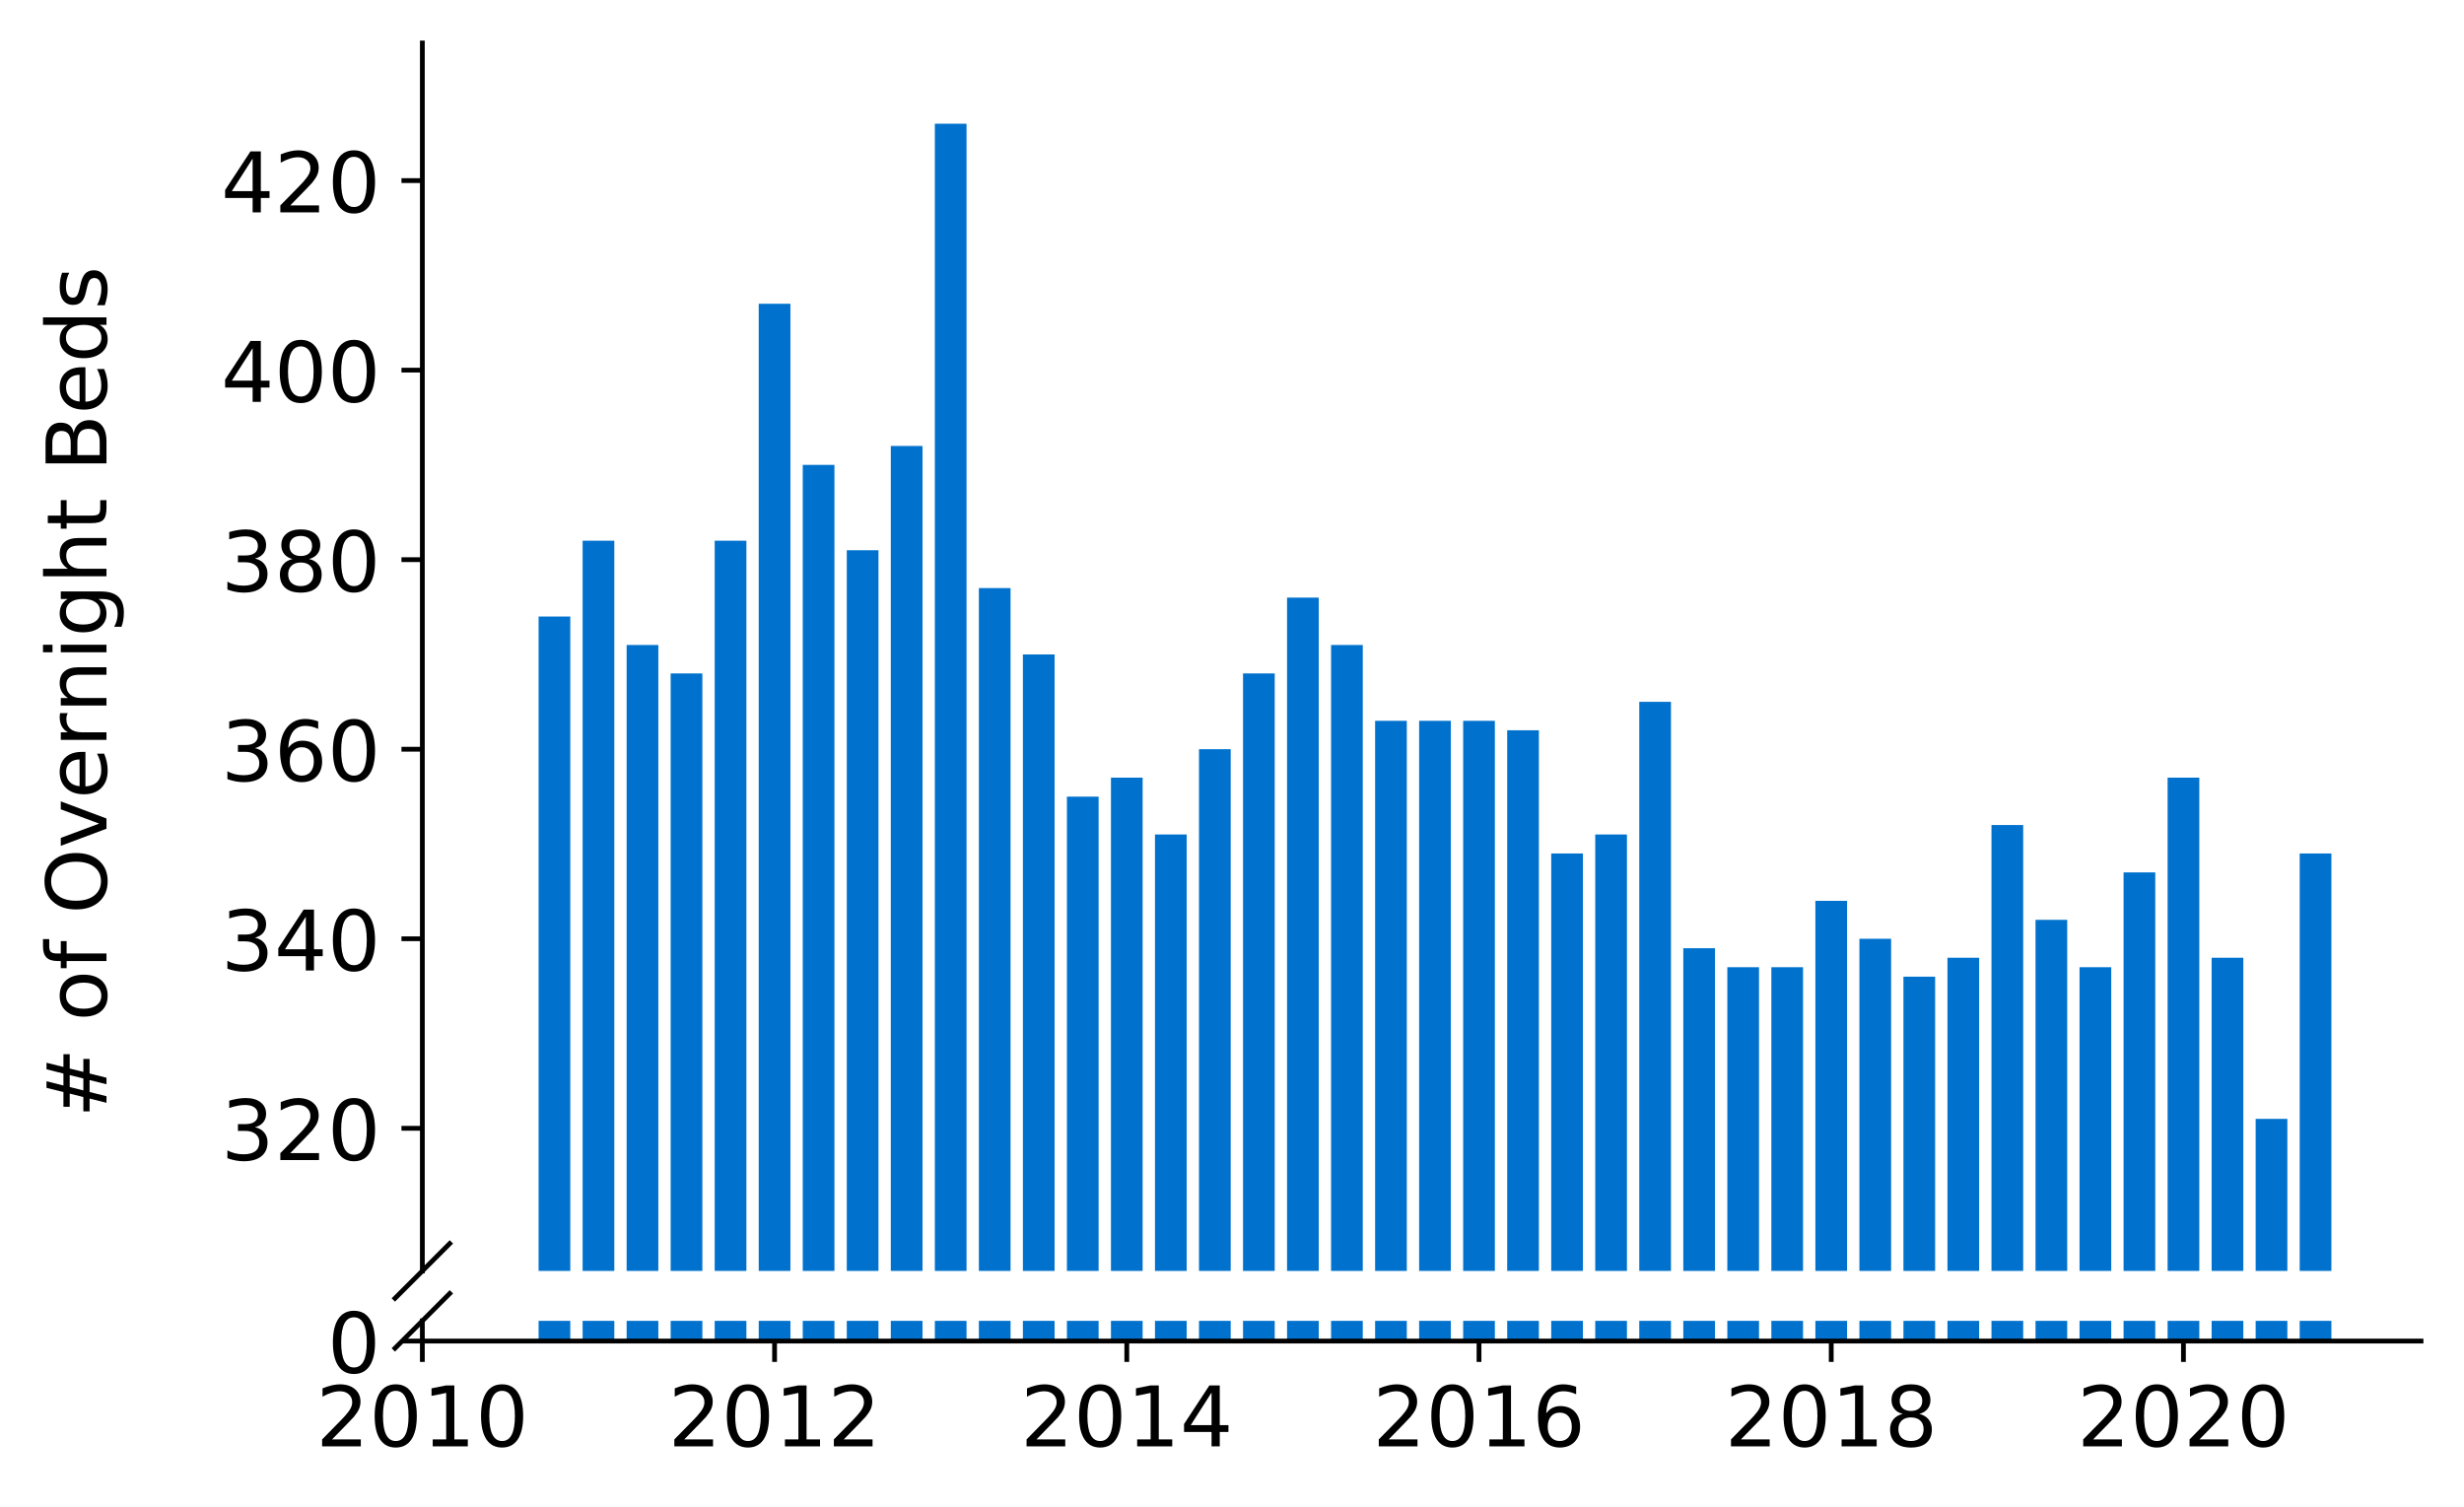 <?xml version="1.0" encoding="utf-8" standalone="no"?>
<!DOCTYPE svg PUBLIC "-//W3C//DTD SVG 1.1//EN"
  "http://www.w3.org/Graphics/SVG/1.1/DTD/svg11.dtd">
<!-- Created with matplotlib (https://matplotlib.org/) -->
<svg height="252.389pt" version="1.1" viewBox="0 0 412.749 252.389" width="412.749pt" xmlns="http://www.w3.org/2000/svg" xmlns:xlink="http://www.w3.org/1999/xlink">
 <defs>
  <style type="text/css">
*{stroke-linecap:butt;stroke-linejoin:round;}
  </style>
 </defs>
 <g id="figure_1">
  <g id="patch_1">
   <path d="M 0 252.389 
L 412.749 252.389 
L 412.749 0 
L 0 0 
z
" style="fill:#ffffff;"/>
  </g>
  <g id="axes_1">
   <g id="patch_2">
    <path d="M 70.749 212.895 
L 405.549 212.895 
L 405.549 7.2 
L 70.749 7.2 
z
" style="fill:#ffffff;"/>
   </g>
   <g id="patch_3">
    <path clip-path="url(#pe8bb934c58)" d="M 385.224 697.011 
L 390.534 697.011 
L 390.534 142.965 
L 385.224 142.965 
z
" style="fill:#0072ce;"/>
   </g>
   <g id="patch_4">
    <path clip-path="url(#pe8bb934c58)" d="M 377.849 697.011 
L 383.159 697.011 
L 383.159 187.416 
L 377.849 187.416 
z
" style="fill:#0072ce;"/>
   </g>
   <g id="patch_5">
    <path clip-path="url(#pe8bb934c58)" d="M 370.473 697.011 
L 375.783 697.011 
L 375.783 160.428 
L 370.473 160.428 
z
" style="fill:#0072ce;"/>
   </g>
   <g id="patch_6">
    <path clip-path="url(#pe8bb934c58)" d="M 363.098 697.011 
L 368.408 697.011 
L 368.408 130.265 
L 363.098 130.265 
z
" style="fill:#0072ce;"/>
   </g>
   <g id="patch_7">
    <path clip-path="url(#pe8bb934c58)" d="M 355.723 697.011 
L 361.033 697.011 
L 361.033 146.14 
L 355.723 146.14 
z
" style="fill:#0072ce;"/>
   </g>
   <g id="patch_8">
    <path clip-path="url(#pe8bb934c58)" d="M 348.348 697.011 
L 353.658 697.011 
L 353.658 162.015 
L 348.348 162.015 
z
" style="fill:#0072ce;"/>
   </g>
   <g id="patch_9">
    <path clip-path="url(#pe8bb934c58)" d="M 340.973 697.011 
L 346.283 697.011 
L 346.283 154.078 
L 340.973 154.078 
z
" style="fill:#0072ce;"/>
   </g>
   <g id="patch_10">
    <path clip-path="url(#pe8bb934c58)" d="M 333.598 697.011 
L 338.908 697.011 
L 338.908 138.202 
L 333.598 138.202 
z
" style="fill:#0072ce;"/>
   </g>
   <g id="patch_11">
    <path clip-path="url(#pe8bb934c58)" d="M 326.223 697.011 
L 331.533 697.011 
L 331.533 160.428 
L 326.223 160.428 
z
" style="fill:#0072ce;"/>
   </g>
   <g id="patch_12">
    <path clip-path="url(#pe8bb934c58)" d="M 318.848 697.011 
L 324.158 697.011 
L 324.158 163.603 
L 318.848 163.603 
z
" style="fill:#0072ce;"/>
   </g>
   <g id="patch_13">
    <path clip-path="url(#pe8bb934c58)" d="M 311.473 697.011 
L 316.783 697.011 
L 316.783 157.253 
L 311.473 157.253 
z
" style="fill:#0072ce;"/>
   </g>
   <g id="patch_14">
    <path clip-path="url(#pe8bb934c58)" d="M 304.098 697.011 
L 309.408 697.011 
L 309.408 150.903 
L 304.098 150.903 
z
" style="fill:#0072ce;"/>
   </g>
   <g id="patch_15">
    <path clip-path="url(#pe8bb934c58)" d="M 296.722 697.011 
L 302.032 697.011 
L 302.032 162.015 
L 296.722 162.015 
z
" style="fill:#0072ce;"/>
   </g>
   <g id="patch_16">
    <path clip-path="url(#pe8bb934c58)" d="M 289.347 697.011 
L 294.657 697.011 
L 294.657 162.015 
L 289.347 162.015 
z
" style="fill:#0072ce;"/>
   </g>
   <g id="patch_17">
    <path clip-path="url(#pe8bb934c58)" d="M 281.972 697.011 
L 287.282 697.011 
L 287.282 158.84 
L 281.972 158.84 
z
" style="fill:#0072ce;"/>
   </g>
   <g id="patch_18">
    <path clip-path="url(#pe8bb934c58)" d="M 274.597 697.011 
L 279.907 697.011 
L 279.907 117.565 
L 274.597 117.565 
z
" style="fill:#0072ce;"/>
   </g>
   <g id="patch_19">
    <path clip-path="url(#pe8bb934c58)" d="M 267.222 697.011 
L 272.532 697.011 
L 272.532 139.79 
L 267.222 139.79 
z
" style="fill:#0072ce;"/>
   </g>
   <g id="patch_20">
    <path clip-path="url(#pe8bb934c58)" d="M 259.847 697.011 
L 265.157 697.011 
L 265.157 142.965 
L 259.847 142.965 
z
" style="fill:#0072ce;"/>
   </g>
   <g id="patch_21">
    <path clip-path="url(#pe8bb934c58)" d="M 252.472 697.011 
L 257.782 697.011 
L 257.782 122.327 
L 252.472 122.327 
z
" style="fill:#0072ce;"/>
   </g>
   <g id="patch_22">
    <path clip-path="url(#pe8bb934c58)" d="M 245.097 697.011 
L 250.407 697.011 
L 250.407 120.74 
L 245.097 120.74 
z
" style="fill:#0072ce;"/>
   </g>
   <g id="patch_23">
    <path clip-path="url(#pe8bb934c58)" d="M 237.722 697.011 
L 243.032 697.011 
L 243.032 120.74 
L 237.722 120.74 
z
" style="fill:#0072ce;"/>
   </g>
   <g id="patch_24">
    <path clip-path="url(#pe8bb934c58)" d="M 230.347 697.011 
L 235.657 697.011 
L 235.657 120.74 
L 230.347 120.74 
z
" style="fill:#0072ce;"/>
   </g>
   <g id="patch_25">
    <path clip-path="url(#pe8bb934c58)" d="M 222.971 697.011 
L 228.281 697.011 
L 228.281 108.04 
L 222.971 108.04 
z
" style="fill:#0072ce;"/>
   </g>
   <g id="patch_26">
    <path clip-path="url(#pe8bb934c58)" d="M 215.596 697.011 
L 220.906 697.011 
L 220.906 100.102 
L 215.596 100.102 
z
" style="fill:#0072ce;"/>
   </g>
   <g id="patch_27">
    <path clip-path="url(#pe8bb934c58)" d="M 208.221 697.011 
L 213.531 697.011 
L 213.531 112.802 
L 208.221 112.802 
z
" style="fill:#0072ce;"/>
   </g>
   <g id="patch_28">
    <path clip-path="url(#pe8bb934c58)" d="M 200.846 697.011 
L 206.156 697.011 
L 206.156 125.502 
L 200.846 125.502 
z
" style="fill:#0072ce;"/>
   </g>
   <g id="patch_29">
    <path clip-path="url(#pe8bb934c58)" d="M 193.471 697.011 
L 198.781 697.011 
L 198.781 139.79 
L 193.471 139.79 
z
" style="fill:#0072ce;"/>
   </g>
   <g id="patch_30">
    <path clip-path="url(#pe8bb934c58)" d="M 186.096 697.011 
L 191.406 697.011 
L 191.406 130.265 
L 186.096 130.265 
z
" style="fill:#0072ce;"/>
   </g>
   <g id="patch_31">
    <path clip-path="url(#pe8bb934c58)" d="M 178.721 697.011 
L 184.031 697.011 
L 184.031 133.44 
L 178.721 133.44 
z
" style="fill:#0072ce;"/>
   </g>
   <g id="patch_32">
    <path clip-path="url(#pe8bb934c58)" d="M 171.346 697.011 
L 176.656 697.011 
L 176.656 109.627 
L 171.346 109.627 
z
" style="fill:#0072ce;"/>
   </g>
   <g id="patch_33">
    <path clip-path="url(#pe8bb934c58)" d="M 163.971 697.011 
L 169.281 697.011 
L 169.281 98.514 
L 163.971 98.514 
z
" style="fill:#0072ce;"/>
   </g>
   <g id="patch_34">
    <path clip-path="url(#pe8bb934c58)" d="M 156.596 697.011 
L 161.906 697.011 
L 161.906 20.726 
L 156.596 20.726 
z
" style="fill:#0072ce;"/>
   </g>
   <g id="patch_35">
    <path clip-path="url(#pe8bb934c58)" d="M 149.22 697.011 
L 154.531 697.011 
L 154.531 74.702 
L 149.22 74.702 
z
" style="fill:#0072ce;"/>
   </g>
   <g id="patch_36">
    <path clip-path="url(#pe8bb934c58)" d="M 141.845 697.011 
L 147.155 697.011 
L 147.155 92.164 
L 141.845 92.164 
z
" style="fill:#0072ce;"/>
   </g>
   <g id="patch_37">
    <path clip-path="url(#pe8bb934c58)" d="M 134.47 697.011 
L 139.78 697.011 
L 139.78 77.877 
L 134.47 77.877 
z
" style="fill:#0072ce;"/>
   </g>
   <g id="patch_38">
    <path clip-path="url(#pe8bb934c58)" d="M 127.095 697.011 
L 132.405 697.011 
L 132.405 50.889 
L 127.095 50.889 
z
" style="fill:#0072ce;"/>
   </g>
   <g id="patch_39">
    <path clip-path="url(#pe8bb934c58)" d="M 119.72 697.011 
L 125.03 697.011 
L 125.03 90.577 
L 119.72 90.577 
z
" style="fill:#0072ce;"/>
   </g>
   <g id="patch_40">
    <path clip-path="url(#pe8bb934c58)" d="M 112.345 697.011 
L 117.655 697.011 
L 117.655 112.802 
L 112.345 112.802 
z
" style="fill:#0072ce;"/>
   </g>
   <g id="patch_41">
    <path clip-path="url(#pe8bb934c58)" d="M 104.97 697.011 
L 110.28 697.011 
L 110.28 108.04 
L 104.97 108.04 
z
" style="fill:#0072ce;"/>
   </g>
   <g id="patch_42">
    <path clip-path="url(#pe8bb934c58)" d="M 97.595 697.011 
L 102.905 697.011 
L 102.905 90.577 
L 97.595 90.577 
z
" style="fill:#0072ce;"/>
   </g>
   <g id="patch_43">
    <path clip-path="url(#pe8bb934c58)" d="M 90.22 697.011 
L 95.53 697.011 
L 95.53 103.277 
L 90.22 103.277 
z
" style="fill:#0072ce;"/>
   </g>
   <g id="matplotlib.axis_1">
    <g id="xtick_1"/>
    <g id="xtick_2"/>
    <g id="xtick_3"/>
    <g id="xtick_4"/>
    <g id="xtick_5"/>
    <g id="xtick_6"/>
   </g>
   <g id="matplotlib.axis_2">
    <g id="ytick_1">
     <g id="line2d_1">
      <defs>
       <path d="M 0 0 
L -3.5 0 
" id="ma8c81c6e07" style="stroke:#000000;stroke-width:0.8;"/>
      </defs>
      <g>
       <use style="stroke:#000000;stroke-width:0.8;" x="70.749" xlink:href="#ma8c81c6e07" y="189.003"/>
      </g>
     </g>
     <g id="text_1">
      <!-- 320 -->
      <defs>
       <path d="M 40.578 39.312 
Q 47.656 37.797 51.625 33 
Q 55.609 28.219 55.609 21.188 
Q 55.609 10.406 48.188 4.484 
Q 40.766 -1.422 27.094 -1.422 
Q 22.516 -1.422 17.656 -0.516 
Q 12.797 0.391 7.625 2.203 
L 7.625 11.719 
Q 11.719 9.328 16.594 8.109 
Q 21.484 6.891 26.812 6.891 
Q 36.078 6.891 40.938 10.547 
Q 45.797 14.203 45.797 21.188 
Q 45.797 27.641 41.281 31.266 
Q 36.766 34.906 28.719 34.906 
L 20.219 34.906 
L 20.219 43.016 
L 29.109 43.016 
Q 36.375 43.016 40.234 45.922 
Q 44.094 48.828 44.094 54.297 
Q 44.094 59.906 40.109 62.906 
Q 36.141 65.922 28.719 65.922 
Q 24.656 65.922 20.016 65.031 
Q 15.375 64.156 9.812 62.312 
L 9.812 71.094 
Q 15.438 72.656 20.344 73.438 
Q 25.25 74.219 29.594 74.219 
Q 40.828 74.219 47.359 69.109 
Q 53.906 64.016 53.906 55.328 
Q 53.906 49.266 50.438 45.094 
Q 46.969 40.922 40.578 39.312 
z
" id="DejaVuSans-51"/>
       <path d="M 19.188 8.297 
L 53.609 8.297 
L 53.609 0 
L 7.328 0 
L 7.328 8.297 
Q 12.938 14.109 22.625 23.891 
Q 32.328 33.688 34.812 36.531 
Q 39.547 41.844 41.422 45.531 
Q 43.312 49.219 43.312 52.781 
Q 43.312 58.594 39.234 62.25 
Q 35.156 65.922 28.609 65.922 
Q 23.969 65.922 18.812 64.312 
Q 13.672 62.703 7.812 59.422 
L 7.812 69.391 
Q 13.766 71.781 18.938 73 
Q 24.125 74.219 28.422 74.219 
Q 39.75 74.219 46.484 68.547 
Q 53.219 62.891 53.219 53.422 
Q 53.219 48.922 51.531 44.891 
Q 49.859 40.875 45.406 35.406 
Q 44.188 33.984 37.641 27.219 
Q 31.109 20.453 19.188 8.297 
z
" id="DejaVuSans-50"/>
       <path d="M 31.781 66.406 
Q 24.172 66.406 20.328 58.906 
Q 16.5 51.422 16.5 36.375 
Q 16.5 21.391 20.328 13.891 
Q 24.172 6.391 31.781 6.391 
Q 39.453 6.391 43.281 13.891 
Q 47.125 21.391 47.125 36.375 
Q 47.125 51.422 43.281 58.906 
Q 39.453 66.406 31.781 66.406 
z
M 31.781 74.219 
Q 44.047 74.219 50.516 64.516 
Q 56.984 54.828 56.984 36.375 
Q 56.984 17.969 50.516 8.266 
Q 44.047 -1.422 31.781 -1.422 
Q 19.531 -1.422 13.062 8.266 
Q 6.594 17.969 6.594 36.375 
Q 6.594 54.828 13.062 64.516 
Q 19.531 74.219 31.781 74.219 
z
" id="DejaVuSans-48"/>
      </defs>
      <g transform="translate(37.027 194.322)scale(0.14 -0.14)">
       <use xlink:href="#DejaVuSans-51"/>
       <use x="63.623" xlink:href="#DejaVuSans-50"/>
       <use x="127.246" xlink:href="#DejaVuSans-48"/>
      </g>
     </g>
    </g>
    <g id="ytick_2">
     <g id="line2d_2">
      <g>
       <use style="stroke:#000000;stroke-width:0.8;" x="70.749" xlink:href="#ma8c81c6e07" y="157.253"/>
      </g>
     </g>
     <g id="text_2">
      <!-- 340 -->
      <defs>
       <path d="M 37.797 64.312 
L 12.891 25.391 
L 37.797 25.391 
z
M 35.203 72.906 
L 47.609 72.906 
L 47.609 25.391 
L 58.016 25.391 
L 58.016 17.188 
L 47.609 17.188 
L 47.609 0 
L 37.797 0 
L 37.797 17.188 
L 4.891 17.188 
L 4.891 26.703 
z
" id="DejaVuSans-52"/>
      </defs>
      <g transform="translate(37.027 162.572)scale(0.14 -0.14)">
       <use xlink:href="#DejaVuSans-51"/>
       <use x="63.623" xlink:href="#DejaVuSans-52"/>
       <use x="127.246" xlink:href="#DejaVuSans-48"/>
      </g>
     </g>
    </g>
    <g id="ytick_3">
     <g id="line2d_3">
      <g>
       <use style="stroke:#000000;stroke-width:0.8;" x="70.749" xlink:href="#ma8c81c6e07" y="125.502"/>
      </g>
     </g>
     <g id="text_3">
      <!-- 360 -->
      <defs>
       <path d="M 33.016 40.375 
Q 26.375 40.375 22.484 35.828 
Q 18.609 31.297 18.609 23.391 
Q 18.609 15.531 22.484 10.953 
Q 26.375 6.391 33.016 6.391 
Q 39.656 6.391 43.531 10.953 
Q 47.406 15.531 47.406 23.391 
Q 47.406 31.297 43.531 35.828 
Q 39.656 40.375 33.016 40.375 
z
M 52.594 71.297 
L 52.594 62.312 
Q 48.875 64.062 45.094 64.984 
Q 41.312 65.922 37.594 65.922 
Q 27.828 65.922 22.672 59.328 
Q 17.531 52.734 16.797 39.406 
Q 19.672 43.656 24.016 45.922 
Q 28.375 48.188 33.594 48.188 
Q 44.578 48.188 50.953 41.516 
Q 57.328 34.859 57.328 23.391 
Q 57.328 12.156 50.688 5.359 
Q 44.047 -1.422 33.016 -1.422 
Q 20.359 -1.422 13.672 8.266 
Q 6.984 17.969 6.984 36.375 
Q 6.984 53.656 15.188 63.938 
Q 23.391 74.219 37.203 74.219 
Q 40.922 74.219 44.703 73.484 
Q 48.484 72.75 52.594 71.297 
z
" id="DejaVuSans-54"/>
      </defs>
      <g transform="translate(37.027 130.821)scale(0.14 -0.14)">
       <use xlink:href="#DejaVuSans-51"/>
       <use x="63.623" xlink:href="#DejaVuSans-54"/>
       <use x="127.246" xlink:href="#DejaVuSans-48"/>
      </g>
     </g>
    </g>
    <g id="ytick_4">
     <g id="line2d_4">
      <g>
       <use style="stroke:#000000;stroke-width:0.8;" x="70.749" xlink:href="#ma8c81c6e07" y="93.752"/>
      </g>
     </g>
     <g id="text_4">
      <!-- 380 -->
      <defs>
       <path d="M 31.781 34.625 
Q 24.75 34.625 20.719 30.859 
Q 16.703 27.094 16.703 20.516 
Q 16.703 13.922 20.719 10.156 
Q 24.75 6.391 31.781 6.391 
Q 38.812 6.391 42.859 10.172 
Q 46.922 13.969 46.922 20.516 
Q 46.922 27.094 42.891 30.859 
Q 38.875 34.625 31.781 34.625 
z
M 21.922 38.812 
Q 15.578 40.375 12.031 44.719 
Q 8.5 49.078 8.5 55.328 
Q 8.5 64.062 14.719 69.141 
Q 20.953 74.219 31.781 74.219 
Q 42.672 74.219 48.875 69.141 
Q 55.078 64.062 55.078 55.328 
Q 55.078 49.078 51.531 44.719 
Q 48 40.375 41.703 38.812 
Q 48.828 37.156 52.797 32.312 
Q 56.781 27.484 56.781 20.516 
Q 56.781 9.906 50.312 4.234 
Q 43.844 -1.422 31.781 -1.422 
Q 19.734 -1.422 13.25 4.234 
Q 6.781 9.906 6.781 20.516 
Q 6.781 27.484 10.781 32.312 
Q 14.797 37.156 21.922 38.812 
z
M 18.312 54.391 
Q 18.312 48.734 21.844 45.562 
Q 25.391 42.391 31.781 42.391 
Q 38.141 42.391 41.719 45.562 
Q 45.312 48.734 45.312 54.391 
Q 45.312 60.062 41.719 63.234 
Q 38.141 66.406 31.781 66.406 
Q 25.391 66.406 21.844 63.234 
Q 18.312 60.062 18.312 54.391 
z
" id="DejaVuSans-56"/>
      </defs>
      <g transform="translate(37.027 99.071)scale(0.14 -0.14)">
       <use xlink:href="#DejaVuSans-51"/>
       <use x="63.623" xlink:href="#DejaVuSans-56"/>
       <use x="127.246" xlink:href="#DejaVuSans-48"/>
      </g>
     </g>
    </g>
    <g id="ytick_5">
     <g id="line2d_5">
      <g>
       <use style="stroke:#000000;stroke-width:0.8;" x="70.749" xlink:href="#ma8c81c6e07" y="62.001"/>
      </g>
     </g>
     <g id="text_5">
      <!-- 400 -->
      <g transform="translate(37.027 67.32)scale(0.14 -0.14)">
       <use xlink:href="#DejaVuSans-52"/>
       <use x="63.623" xlink:href="#DejaVuSans-48"/>
       <use x="127.246" xlink:href="#DejaVuSans-48"/>
      </g>
     </g>
    </g>
    <g id="ytick_6">
     <g id="line2d_6">
      <g>
       <use style="stroke:#000000;stroke-width:0.8;" x="70.749" xlink:href="#ma8c81c6e07" y="30.251"/>
      </g>
     </g>
     <g id="text_6">
      <!-- 420 -->
      <g transform="translate(37.027 35.57)scale(0.14 -0.14)">
       <use xlink:href="#DejaVuSans-52"/>
       <use x="63.623" xlink:href="#DejaVuSans-50"/>
       <use x="127.246" xlink:href="#DejaVuSans-48"/>
      </g>
     </g>
    </g>
   </g>
   <g id="line2d_7">
    <path d="M 66.167 217.478 
L 75.331 208.313 
" style="fill:none;stroke:#000000;stroke-linecap:square;stroke-width:0.8;"/>
   </g>
   <g id="patch_44">
    <path d="M 70.749 212.895 
L 70.749 7.2 
" style="fill:none;stroke:#000000;stroke-linecap:square;stroke-linejoin:miter;stroke-width:0.8;"/>
   </g>
  </g>
  <g id="axes_2">
   <g id="patch_45">
    <path d="M 70.749 224.64 
L 405.549 224.64 
L 405.549 221.259 
L 70.749 221.259 
z
" style="fill:#ffffff;"/>
   </g>
   <g id="patch_46">
    <path clip-path="url(#p1800467e1f)" d="M 385.224 224.64 
L 390.534 224.64 
L 390.534 -329.406 
L 385.224 -329.406 
z
" style="fill:#0072ce;"/>
   </g>
   <g id="patch_47">
    <path clip-path="url(#p1800467e1f)" d="M 377.849 224.64 
L 383.159 224.64 
L 383.159 -284.955 
L 377.849 -284.955 
z
" style="fill:#0072ce;"/>
   </g>
   <g id="patch_48">
    <path clip-path="url(#p1800467e1f)" d="M 370.473 224.64 
L 375.783 224.64 
L 375.783 -311.943 
L 370.473 -311.943 
z
" style="fill:#0072ce;"/>
   </g>
   <g id="patch_49">
    <path clip-path="url(#p1800467e1f)" d="M 363.098 224.64 
L 368.408 224.64 
L 368.408 -342.106 
L 363.098 -342.106 
z
" style="fill:#0072ce;"/>
   </g>
   <g id="patch_50">
    <path clip-path="url(#p1800467e1f)" d="M 355.723 224.64 
L 361.033 224.64 
L 361.033 -326.231 
L 355.723 -326.231 
z
" style="fill:#0072ce;"/>
   </g>
   <g id="patch_51">
    <path clip-path="url(#p1800467e1f)" d="M 348.348 224.64 
L 353.658 224.64 
L 353.658 -310.356 
L 348.348 -310.356 
z
" style="fill:#0072ce;"/>
   </g>
   <g id="patch_52">
    <path clip-path="url(#p1800467e1f)" d="M 340.973 224.64 
L 346.283 224.64 
L 346.283 -318.293 
L 340.973 -318.293 
z
" style="fill:#0072ce;"/>
   </g>
   <g id="patch_53">
    <path clip-path="url(#p1800467e1f)" d="M 333.598 224.64 
L 338.908 224.64 
L 338.908 -334.168 
L 333.598 -334.168 
z
" style="fill:#0072ce;"/>
   </g>
   <g id="patch_54">
    <path clip-path="url(#p1800467e1f)" d="M 326.223 224.64 
L 331.533 224.64 
L 331.533 -311.943 
L 326.223 -311.943 
z
" style="fill:#0072ce;"/>
   </g>
   <g id="patch_55">
    <path clip-path="url(#p1800467e1f)" d="M 318.848 224.64 
L 324.158 224.64 
L 324.158 -308.768 
L 318.848 -308.768 
z
" style="fill:#0072ce;"/>
   </g>
   <g id="patch_56">
    <path clip-path="url(#p1800467e1f)" d="M 311.473 224.64 
L 316.783 224.64 
L 316.783 -315.118 
L 311.473 -315.118 
z
" style="fill:#0072ce;"/>
   </g>
   <g id="patch_57">
    <path clip-path="url(#p1800467e1f)" d="M 304.098 224.64 
L 309.408 224.64 
L 309.408 -321.468 
L 304.098 -321.468 
z
" style="fill:#0072ce;"/>
   </g>
   <g id="patch_58">
    <path clip-path="url(#p1800467e1f)" d="M 296.722 224.64 
L 302.032 224.64 
L 302.032 -310.356 
L 296.722 -310.356 
z
" style="fill:#0072ce;"/>
   </g>
   <g id="patch_59">
    <path clip-path="url(#p1800467e1f)" d="M 289.347 224.64 
L 294.657 224.64 
L 294.657 -310.356 
L 289.347 -310.356 
z
" style="fill:#0072ce;"/>
   </g>
   <g id="patch_60">
    <path clip-path="url(#p1800467e1f)" d="M 281.972 224.64 
L 287.282 224.64 
L 287.282 -313.531 
L 281.972 -313.531 
z
" style="fill:#0072ce;"/>
   </g>
   <g id="patch_61">
    <path clip-path="url(#p1800467e1f)" d="M 274.597 224.64 
L 279.907 224.64 
L 279.907 -354.806 
L 274.597 -354.806 
z
" style="fill:#0072ce;"/>
   </g>
   <g id="patch_62">
    <path clip-path="url(#p1800467e1f)" d="M 267.222 224.64 
L 272.532 224.64 
L 272.532 -332.581 
L 267.222 -332.581 
z
" style="fill:#0072ce;"/>
   </g>
   <g id="patch_63">
    <path clip-path="url(#p1800467e1f)" d="M 259.847 224.64 
L 265.157 224.64 
L 265.157 -329.406 
L 259.847 -329.406 
z
" style="fill:#0072ce;"/>
   </g>
   <g id="patch_64">
    <path clip-path="url(#p1800467e1f)" d="M 252.472 224.64 
L 257.782 224.64 
L 257.782 -350.044 
L 252.472 -350.044 
z
" style="fill:#0072ce;"/>
   </g>
   <g id="patch_65">
    <path clip-path="url(#p1800467e1f)" d="M 245.097 224.64 
L 250.407 224.64 
L 250.407 -351.631 
L 245.097 -351.631 
z
" style="fill:#0072ce;"/>
   </g>
   <g id="patch_66">
    <path clip-path="url(#p1800467e1f)" d="M 237.722 224.64 
L 243.032 224.64 
L 243.032 -351.631 
L 237.722 -351.631 
z
" style="fill:#0072ce;"/>
   </g>
   <g id="patch_67">
    <path clip-path="url(#p1800467e1f)" d="M 230.347 224.64 
L 235.657 224.64 
L 235.657 -351.631 
L 230.347 -351.631 
z
" style="fill:#0072ce;"/>
   </g>
   <g id="patch_68">
    <path clip-path="url(#p1800467e1f)" d="M 222.971 224.64 
L 228.281 224.64 
L 228.281 -364.331 
L 222.971 -364.331 
z
" style="fill:#0072ce;"/>
   </g>
   <g id="patch_69">
    <path clip-path="url(#p1800467e1f)" d="M 215.596 224.64 
L 220.906 224.64 
L 220.906 -372.269 
L 215.596 -372.269 
z
" style="fill:#0072ce;"/>
   </g>
   <g id="patch_70">
    <path clip-path="url(#p1800467e1f)" d="M 208.221 224.64 
L 213.531 224.64 
L 213.531 -359.569 
L 208.221 -359.569 
z
" style="fill:#0072ce;"/>
   </g>
   <g id="patch_71">
    <path clip-path="url(#p1800467e1f)" d="M 200.846 224.64 
L 206.156 224.64 
L 206.156 -346.869 
L 200.846 -346.869 
z
" style="fill:#0072ce;"/>
   </g>
   <g id="patch_72">
    <path clip-path="url(#p1800467e1f)" d="M 193.471 224.64 
L 198.781 224.64 
L 198.781 -332.581 
L 193.471 -332.581 
z
" style="fill:#0072ce;"/>
   </g>
   <g id="patch_73">
    <path clip-path="url(#p1800467e1f)" d="M 186.096 224.64 
L 191.406 224.64 
L 191.406 -342.106 
L 186.096 -342.106 
z
" style="fill:#0072ce;"/>
   </g>
   <g id="patch_74">
    <path clip-path="url(#p1800467e1f)" d="M 178.721 224.64 
L 184.031 224.64 
L 184.031 -338.931 
L 178.721 -338.931 
z
" style="fill:#0072ce;"/>
   </g>
   <g id="patch_75">
    <path clip-path="url(#p1800467e1f)" d="M 171.346 224.64 
L 176.656 224.64 
L 176.656 -362.744 
L 171.346 -362.744 
z
" style="fill:#0072ce;"/>
   </g>
   <g id="patch_76">
    <path clip-path="url(#p1800467e1f)" d="M 163.971 224.64 
L 169.281 224.64 
L 169.281 -373.857 
L 163.971 -373.857 
z
" style="fill:#0072ce;"/>
   </g>
   <g id="patch_77">
    <path clip-path="url(#p1800467e1f)" d="M 156.596 224.64 
L 161.906 224.64 
L 161.906 -451.645 
L 156.596 -451.645 
z
" style="fill:#0072ce;"/>
   </g>
   <g id="patch_78">
    <path clip-path="url(#p1800467e1f)" d="M 149.22 224.64 
L 154.531 224.64 
L 154.531 -397.669 
L 149.22 -397.669 
z
" style="fill:#0072ce;"/>
   </g>
   <g id="patch_79">
    <path clip-path="url(#p1800467e1f)" d="M 141.845 224.64 
L 147.155 224.64 
L 147.155 -380.207 
L 141.845 -380.207 
z
" style="fill:#0072ce;"/>
   </g>
   <g id="patch_80">
    <path clip-path="url(#p1800467e1f)" d="M 134.47 224.64 
L 139.78 224.64 
L 139.78 -394.494 
L 134.47 -394.494 
z
" style="fill:#0072ce;"/>
   </g>
   <g id="patch_81">
    <path clip-path="url(#p1800467e1f)" d="M 127.095 224.64 
L 132.405 224.64 
L 132.405 -421.482 
L 127.095 -421.482 
z
" style="fill:#0072ce;"/>
   </g>
   <g id="patch_82">
    <path clip-path="url(#p1800467e1f)" d="M 119.72 224.64 
L 125.03 224.64 
L 125.03 -381.794 
L 119.72 -381.794 
z
" style="fill:#0072ce;"/>
   </g>
   <g id="patch_83">
    <path clip-path="url(#p1800467e1f)" d="M 112.345 224.64 
L 117.655 224.64 
L 117.655 -359.569 
L 112.345 -359.569 
z
" style="fill:#0072ce;"/>
   </g>
   <g id="patch_84">
    <path clip-path="url(#p1800467e1f)" d="M 104.97 224.64 
L 110.28 224.64 
L 110.28 -364.331 
L 104.97 -364.331 
z
" style="fill:#0072ce;"/>
   </g>
   <g id="patch_85">
    <path clip-path="url(#p1800467e1f)" d="M 97.595 224.64 
L 102.905 224.64 
L 102.905 -381.794 
L 97.595 -381.794 
z
" style="fill:#0072ce;"/>
   </g>
   <g id="patch_86">
    <path clip-path="url(#p1800467e1f)" d="M 90.22 224.64 
L 95.53 224.64 
L 95.53 -369.094 
L 90.22 -369.094 
z
" style="fill:#0072ce;"/>
   </g>
   <g id="matplotlib.axis_3">
    <g id="xtick_7">
     <g id="line2d_8">
      <defs>
       <path d="M 0 0 
L 0 3.5 
" id="m65c3af4e27" style="stroke:#000000;stroke-width:0.8;"/>
      </defs>
      <g>
       <use style="stroke:#000000;stroke-width:0.8;" x="70.749" xlink:href="#m65c3af4e27" y="224.64"/>
      </g>
     </g>
     <g id="text_7">
      <!-- 2010 -->
      <defs>
       <path d="M 12.406 8.297 
L 28.516 8.297 
L 28.516 63.922 
L 10.984 60.406 
L 10.984 69.391 
L 28.422 72.906 
L 38.281 72.906 
L 38.281 8.297 
L 54.391 8.297 
L 54.391 0 
L 12.406 0 
z
" id="DejaVuSans-49"/>
      </defs>
      <g transform="translate(52.934 242.278)scale(0.14 -0.14)">
       <use xlink:href="#DejaVuSans-50"/>
       <use x="63.623" xlink:href="#DejaVuSans-48"/>
       <use x="127.246" xlink:href="#DejaVuSans-49"/>
       <use x="190.869" xlink:href="#DejaVuSans-48"/>
      </g>
     </g>
    </g>
    <g id="xtick_8">
     <g id="line2d_9">
      <g>
       <use style="stroke:#000000;stroke-width:0.8;" x="129.75" xlink:href="#m65c3af4e27" y="224.64"/>
      </g>
     </g>
     <g id="text_8">
      <!-- 2012 -->
      <g transform="translate(111.935 242.278)scale(0.14 -0.14)">
       <use xlink:href="#DejaVuSans-50"/>
       <use x="63.623" xlink:href="#DejaVuSans-48"/>
       <use x="127.246" xlink:href="#DejaVuSans-49"/>
       <use x="190.869" xlink:href="#DejaVuSans-50"/>
      </g>
     </g>
    </g>
    <g id="xtick_9">
     <g id="line2d_10">
      <g>
       <use style="stroke:#000000;stroke-width:0.8;" x="188.751" xlink:href="#m65c3af4e27" y="224.64"/>
      </g>
     </g>
     <g id="text_9">
      <!-- 2014 -->
      <g transform="translate(170.936 242.278)scale(0.14 -0.14)">
       <use xlink:href="#DejaVuSans-50"/>
       <use x="63.623" xlink:href="#DejaVuSans-48"/>
       <use x="127.246" xlink:href="#DejaVuSans-49"/>
       <use x="190.869" xlink:href="#DejaVuSans-52"/>
      </g>
     </g>
    </g>
    <g id="xtick_10">
     <g id="line2d_11">
      <g>
       <use style="stroke:#000000;stroke-width:0.8;" x="247.752" xlink:href="#m65c3af4e27" y="224.64"/>
      </g>
     </g>
     <g id="text_10">
      <!-- 2016 -->
      <g transform="translate(229.937 242.278)scale(0.14 -0.14)">
       <use xlink:href="#DejaVuSans-50"/>
       <use x="63.623" xlink:href="#DejaVuSans-48"/>
       <use x="127.246" xlink:href="#DejaVuSans-49"/>
       <use x="190.869" xlink:href="#DejaVuSans-54"/>
      </g>
     </g>
    </g>
    <g id="xtick_11">
     <g id="line2d_12">
      <g>
       <use style="stroke:#000000;stroke-width:0.8;" x="306.753" xlink:href="#m65c3af4e27" y="224.64"/>
      </g>
     </g>
     <g id="text_11">
      <!-- 2018 -->
      <g transform="translate(288.938 242.278)scale(0.14 -0.14)">
       <use xlink:href="#DejaVuSans-50"/>
       <use x="63.623" xlink:href="#DejaVuSans-48"/>
       <use x="127.246" xlink:href="#DejaVuSans-49"/>
       <use x="190.869" xlink:href="#DejaVuSans-56"/>
      </g>
     </g>
    </g>
    <g id="xtick_12">
     <g id="line2d_13">
      <g>
       <use style="stroke:#000000;stroke-width:0.8;" x="365.753" xlink:href="#m65c3af4e27" y="224.64"/>
      </g>
     </g>
     <g id="text_12">
      <!-- 2020 -->
      <g transform="translate(347.938 242.278)scale(0.14 -0.14)">
       <use xlink:href="#DejaVuSans-50"/>
       <use x="63.623" xlink:href="#DejaVuSans-48"/>
       <use x="127.246" xlink:href="#DejaVuSans-50"/>
       <use x="190.869" xlink:href="#DejaVuSans-48"/>
      </g>
     </g>
    </g>
   </g>
   <g id="matplotlib.axis_4">
    <g id="ytick_7">
     <g id="line2d_14">
      <g>
       <use style="stroke:#000000;stroke-width:0.8;" x="70.749" xlink:href="#ma8c81c6e07" y="224.64"/>
      </g>
     </g>
     <g id="text_13">
      <!-- 0 -->
      <g transform="translate(54.842 229.959)scale(0.14 -0.14)">
       <use xlink:href="#DejaVuSans-48"/>
      </g>
     </g>
    </g>
   </g>
   <g id="line2d_15">
    <path d="M 66.167 225.841 
L 75.331 216.677 
" style="fill:none;stroke:#000000;stroke-linecap:square;stroke-width:0.8;"/>
   </g>
   <g id="patch_87">
    <path d="M 70.749 224.64 
L 70.749 221.259 
" style="fill:none;stroke:#000000;stroke-linecap:square;stroke-linejoin:miter;stroke-width:0.8;"/>
   </g>
   <g id="patch_88">
    <path d="M 70.749 224.64 
L 405.549 224.64 
" style="fill:none;stroke:#000000;stroke-linecap:square;stroke-linejoin:miter;stroke-width:0.8;"/>
   </g>
  </g>
  <g id="axes_3">
   <g id="patch_89">
    <path d="M 70.749 224.64 
L 405.549 224.64 
L 405.549 7.2 
L 70.749 7.2 
z
" style="fill:none;"/>
   </g>
   <g id="matplotlib.axis_5"/>
   <g id="matplotlib.axis_6">
    <g id="text_14">
     <!-- # of Overnight Beds -->
     <defs>
      <path d="M 51.125 44 
L 36.922 44 
L 32.812 27.688 
L 47.125 27.688 
z
M 43.797 71.781 
L 38.719 51.516 
L 52.984 51.516 
L 58.109 71.781 
L 65.922 71.781 
L 60.891 51.516 
L 76.125 51.516 
L 76.125 44 
L 58.984 44 
L 54.984 27.688 
L 70.516 27.688 
L 70.516 20.219 
L 53.078 20.219 
L 48 0 
L 40.188 0 
L 45.219 20.219 
L 30.906 20.219 
L 25.875 0 
L 18.016 0 
L 23.094 20.219 
L 7.719 20.219 
L 7.719 27.688 
L 24.906 27.688 
L 29 44 
L 13.281 44 
L 13.281 51.516 
L 30.906 51.516 
L 35.891 71.781 
z
" id="DejaVuSans-35"/>
      <path id="DejaVuSans-32"/>
      <path d="M 30.609 48.391 
Q 23.391 48.391 19.188 42.75 
Q 14.984 37.109 14.984 27.297 
Q 14.984 17.484 19.156 11.844 
Q 23.344 6.203 30.609 6.203 
Q 37.797 6.203 41.984 11.859 
Q 46.188 17.531 46.188 27.297 
Q 46.188 37.016 41.984 42.703 
Q 37.797 48.391 30.609 48.391 
z
M 30.609 56 
Q 42.328 56 49.016 48.375 
Q 55.719 40.766 55.719 27.297 
Q 55.719 13.875 49.016 6.219 
Q 42.328 -1.422 30.609 -1.422 
Q 18.844 -1.422 12.172 6.219 
Q 5.516 13.875 5.516 27.297 
Q 5.516 40.766 12.172 48.375 
Q 18.844 56 30.609 56 
z
" id="DejaVuSans-111"/>
      <path d="M 37.109 75.984 
L 37.109 68.5 
L 28.516 68.5 
Q 23.688 68.5 21.797 66.547 
Q 19.922 64.594 19.922 59.516 
L 19.922 54.688 
L 34.719 54.688 
L 34.719 47.703 
L 19.922 47.703 
L 19.922 0 
L 10.891 0 
L 10.891 47.703 
L 2.297 47.703 
L 2.297 54.688 
L 10.891 54.688 
L 10.891 58.5 
Q 10.891 67.625 15.141 71.797 
Q 19.391 75.984 28.609 75.984 
z
" id="DejaVuSans-102"/>
      <path d="M 39.406 66.219 
Q 28.656 66.219 22.328 58.203 
Q 16.016 50.203 16.016 36.375 
Q 16.016 22.609 22.328 14.594 
Q 28.656 6.594 39.406 6.594 
Q 50.141 6.594 56.422 14.594 
Q 62.703 22.609 62.703 36.375 
Q 62.703 50.203 56.422 58.203 
Q 50.141 66.219 39.406 66.219 
z
M 39.406 74.219 
Q 54.734 74.219 63.906 63.938 
Q 73.094 53.656 73.094 36.375 
Q 73.094 19.141 63.906 8.859 
Q 54.734 -1.422 39.406 -1.422 
Q 24.031 -1.422 14.812 8.828 
Q 5.609 19.094 5.609 36.375 
Q 5.609 53.656 14.812 63.938 
Q 24.031 74.219 39.406 74.219 
z
" id="DejaVuSans-79"/>
      <path d="M 2.984 54.688 
L 12.5 54.688 
L 29.594 8.797 
L 46.688 54.688 
L 56.203 54.688 
L 35.688 0 
L 23.484 0 
z
" id="DejaVuSans-118"/>
      <path d="M 56.203 29.594 
L 56.203 25.203 
L 14.891 25.203 
Q 15.484 15.922 20.484 11.062 
Q 25.484 6.203 34.422 6.203 
Q 39.594 6.203 44.453 7.469 
Q 49.312 8.734 54.109 11.281 
L 54.109 2.781 
Q 49.266 0.734 44.188 -0.344 
Q 39.109 -1.422 33.891 -1.422 
Q 20.797 -1.422 13.156 6.188 
Q 5.516 13.812 5.516 26.812 
Q 5.516 40.234 12.766 48.109 
Q 20.016 56 32.328 56 
Q 43.359 56 49.781 48.891 
Q 56.203 41.797 56.203 29.594 
z
M 47.219 32.234 
Q 47.125 39.594 43.094 43.984 
Q 39.062 48.391 32.422 48.391 
Q 24.906 48.391 20.391 44.141 
Q 15.875 39.891 15.188 32.172 
z
" id="DejaVuSans-101"/>
      <path d="M 41.109 46.297 
Q 39.594 47.172 37.812 47.578 
Q 36.031 48 33.891 48 
Q 26.266 48 22.188 43.047 
Q 18.109 38.094 18.109 28.812 
L 18.109 0 
L 9.078 0 
L 9.078 54.688 
L 18.109 54.688 
L 18.109 46.188 
Q 20.953 51.172 25.484 53.578 
Q 30.031 56 36.531 56 
Q 37.453 56 38.578 55.875 
Q 39.703 55.766 41.062 55.516 
z
" id="DejaVuSans-114"/>
      <path d="M 54.891 33.016 
L 54.891 0 
L 45.906 0 
L 45.906 32.719 
Q 45.906 40.484 42.875 44.328 
Q 39.844 48.188 33.797 48.188 
Q 26.516 48.188 22.312 43.547 
Q 18.109 38.922 18.109 30.906 
L 18.109 0 
L 9.078 0 
L 9.078 54.688 
L 18.109 54.688 
L 18.109 46.188 
Q 21.344 51.125 25.703 53.562 
Q 30.078 56 35.797 56 
Q 45.219 56 50.047 50.172 
Q 54.891 44.344 54.891 33.016 
z
" id="DejaVuSans-110"/>
      <path d="M 9.422 54.688 
L 18.406 54.688 
L 18.406 0 
L 9.422 0 
z
M 9.422 75.984 
L 18.406 75.984 
L 18.406 64.594 
L 9.422 64.594 
z
" id="DejaVuSans-105"/>
      <path d="M 45.406 27.984 
Q 45.406 37.75 41.375 43.109 
Q 37.359 48.484 30.078 48.484 
Q 22.859 48.484 18.828 43.109 
Q 14.797 37.75 14.797 27.984 
Q 14.797 18.266 18.828 12.891 
Q 22.859 7.516 30.078 7.516 
Q 37.359 7.516 41.375 12.891 
Q 45.406 18.266 45.406 27.984 
z
M 54.391 6.781 
Q 54.391 -7.172 48.188 -13.984 
Q 42 -20.797 29.203 -20.797 
Q 24.469 -20.797 20.266 -20.094 
Q 16.062 -19.391 12.109 -17.922 
L 12.109 -9.188 
Q 16.062 -11.328 19.922 -12.344 
Q 23.781 -13.375 27.781 -13.375 
Q 36.625 -13.375 41.016 -8.766 
Q 45.406 -4.156 45.406 5.172 
L 45.406 9.625 
Q 42.625 4.781 38.281 2.391 
Q 33.938 0 27.875 0 
Q 17.828 0 11.672 7.656 
Q 5.516 15.328 5.516 27.984 
Q 5.516 40.672 11.672 48.328 
Q 17.828 56 27.875 56 
Q 33.938 56 38.281 53.609 
Q 42.625 51.219 45.406 46.391 
L 45.406 54.688 
L 54.391 54.688 
z
" id="DejaVuSans-103"/>
      <path d="M 54.891 33.016 
L 54.891 0 
L 45.906 0 
L 45.906 32.719 
Q 45.906 40.484 42.875 44.328 
Q 39.844 48.188 33.797 48.188 
Q 26.516 48.188 22.312 43.547 
Q 18.109 38.922 18.109 30.906 
L 18.109 0 
L 9.078 0 
L 9.078 75.984 
L 18.109 75.984 
L 18.109 46.188 
Q 21.344 51.125 25.703 53.562 
Q 30.078 56 35.797 56 
Q 45.219 56 50.047 50.172 
Q 54.891 44.344 54.891 33.016 
z
" id="DejaVuSans-104"/>
      <path d="M 18.312 70.219 
L 18.312 54.688 
L 36.812 54.688 
L 36.812 47.703 
L 18.312 47.703 
L 18.312 18.016 
Q 18.312 11.328 20.141 9.422 
Q 21.969 7.516 27.594 7.516 
L 36.812 7.516 
L 36.812 0 
L 27.594 0 
Q 17.188 0 13.234 3.875 
Q 9.281 7.766 9.281 18.016 
L 9.281 47.703 
L 2.688 47.703 
L 2.688 54.688 
L 9.281 54.688 
L 9.281 70.219 
z
" id="DejaVuSans-116"/>
      <path d="M 19.672 34.812 
L 19.672 8.109 
L 35.5 8.109 
Q 43.453 8.109 47.281 11.406 
Q 51.125 14.703 51.125 21.484 
Q 51.125 28.328 47.281 31.562 
Q 43.453 34.812 35.5 34.812 
z
M 19.672 64.797 
L 19.672 42.828 
L 34.281 42.828 
Q 41.5 42.828 45.031 45.531 
Q 48.578 48.25 48.578 53.812 
Q 48.578 59.328 45.031 62.062 
Q 41.5 64.797 34.281 64.797 
z
M 9.812 72.906 
L 35.016 72.906 
Q 46.297 72.906 52.391 68.219 
Q 58.5 63.531 58.5 54.891 
Q 58.5 48.188 55.375 44.234 
Q 52.25 40.281 46.188 39.312 
Q 53.469 37.75 57.5 32.781 
Q 61.531 27.828 61.531 20.406 
Q 61.531 10.641 54.891 5.312 
Q 48.25 0 35.984 0 
L 9.812 0 
z
" id="DejaVuSans-66"/>
      <path d="M 45.406 46.391 
L 45.406 75.984 
L 54.391 75.984 
L 54.391 0 
L 45.406 0 
L 45.406 8.203 
Q 42.578 3.328 38.25 0.953 
Q 33.938 -1.422 27.875 -1.422 
Q 17.969 -1.422 11.734 6.484 
Q 5.516 14.406 5.516 27.297 
Q 5.516 40.188 11.734 48.094 
Q 17.969 56 27.875 56 
Q 33.938 56 38.25 53.625 
Q 42.578 51.266 45.406 46.391 
z
M 14.797 27.297 
Q 14.797 17.391 18.875 11.75 
Q 22.953 6.109 30.078 6.109 
Q 37.203 6.109 41.297 11.75 
Q 45.406 17.391 45.406 27.297 
Q 45.406 37.203 41.297 42.844 
Q 37.203 48.484 30.078 48.484 
Q 22.953 48.484 18.875 42.844 
Q 14.797 37.203 14.797 27.297 
z
" id="DejaVuSans-100"/>
      <path d="M 44.281 53.078 
L 44.281 44.578 
Q 40.484 46.531 36.375 47.5 
Q 32.281 48.484 27.875 48.484 
Q 21.188 48.484 17.844 46.438 
Q 14.5 44.391 14.5 40.281 
Q 14.5 37.156 16.891 35.375 
Q 19.281 33.594 26.516 31.984 
L 29.594 31.297 
Q 39.156 29.25 43.188 25.516 
Q 47.219 21.781 47.219 15.094 
Q 47.219 7.469 41.188 3.016 
Q 35.156 -1.422 24.609 -1.422 
Q 20.219 -1.422 15.453 -0.562 
Q 10.688 0.297 5.422 2 
L 5.422 11.281 
Q 10.406 8.688 15.234 7.391 
Q 20.062 6.109 24.812 6.109 
Q 31.156 6.109 34.562 8.281 
Q 37.984 10.453 37.984 14.406 
Q 37.984 18.062 35.516 20.016 
Q 33.062 21.969 24.703 23.781 
L 21.578 24.516 
Q 13.234 26.266 9.516 29.906 
Q 5.812 33.547 5.812 39.891 
Q 5.812 47.609 11.281 51.797 
Q 16.75 56 26.812 56 
Q 31.781 56 36.172 55.266 
Q 40.578 54.547 44.281 53.078 
z
" id="DejaVuSans-115"/>
     </defs>
     <g transform="translate(17.838 187.25)rotate(-90)scale(0.14 -0.14)">
      <use xlink:href="#DejaVuSans-35"/>
      <use x="83.789" xlink:href="#DejaVuSans-32"/>
      <use x="115.576" xlink:href="#DejaVuSans-111"/>
      <use x="176.758" xlink:href="#DejaVuSans-102"/>
      <use x="211.963" xlink:href="#DejaVuSans-32"/>
      <use x="243.75" xlink:href="#DejaVuSans-79"/>
      <use x="322.461" xlink:href="#DejaVuSans-118"/>
      <use x="381.641" xlink:href="#DejaVuSans-101"/>
      <use x="443.164" xlink:href="#DejaVuSans-114"/>
      <use x="484.262" xlink:href="#DejaVuSans-110"/>
      <use x="547.641" xlink:href="#DejaVuSans-105"/>
      <use x="575.424" xlink:href="#DejaVuSans-103"/>
      <use x="638.9" xlink:href="#DejaVuSans-104"/>
      <use x="702.279" xlink:href="#DejaVuSans-116"/>
      <use x="741.488" xlink:href="#DejaVuSans-32"/>
      <use x="773.275" xlink:href="#DejaVuSans-66"/>
      <use x="841.879" xlink:href="#DejaVuSans-101"/>
      <use x="903.402" xlink:href="#DejaVuSans-100"/>
      <use x="966.879" xlink:href="#DejaVuSans-115"/>
     </g>
    </g>
   </g>
  </g>
 </g>
 <defs>
  <clipPath id="pe8bb934c58">
   <rect height="205.695" width="334.8" x="70.749" y="7.2"/>
  </clipPath>
  <clipPath id="p1800467e1f">
   <rect height="3.381" width="334.8" x="70.749" y="221.259"/>
  </clipPath>
 </defs>
</svg>
